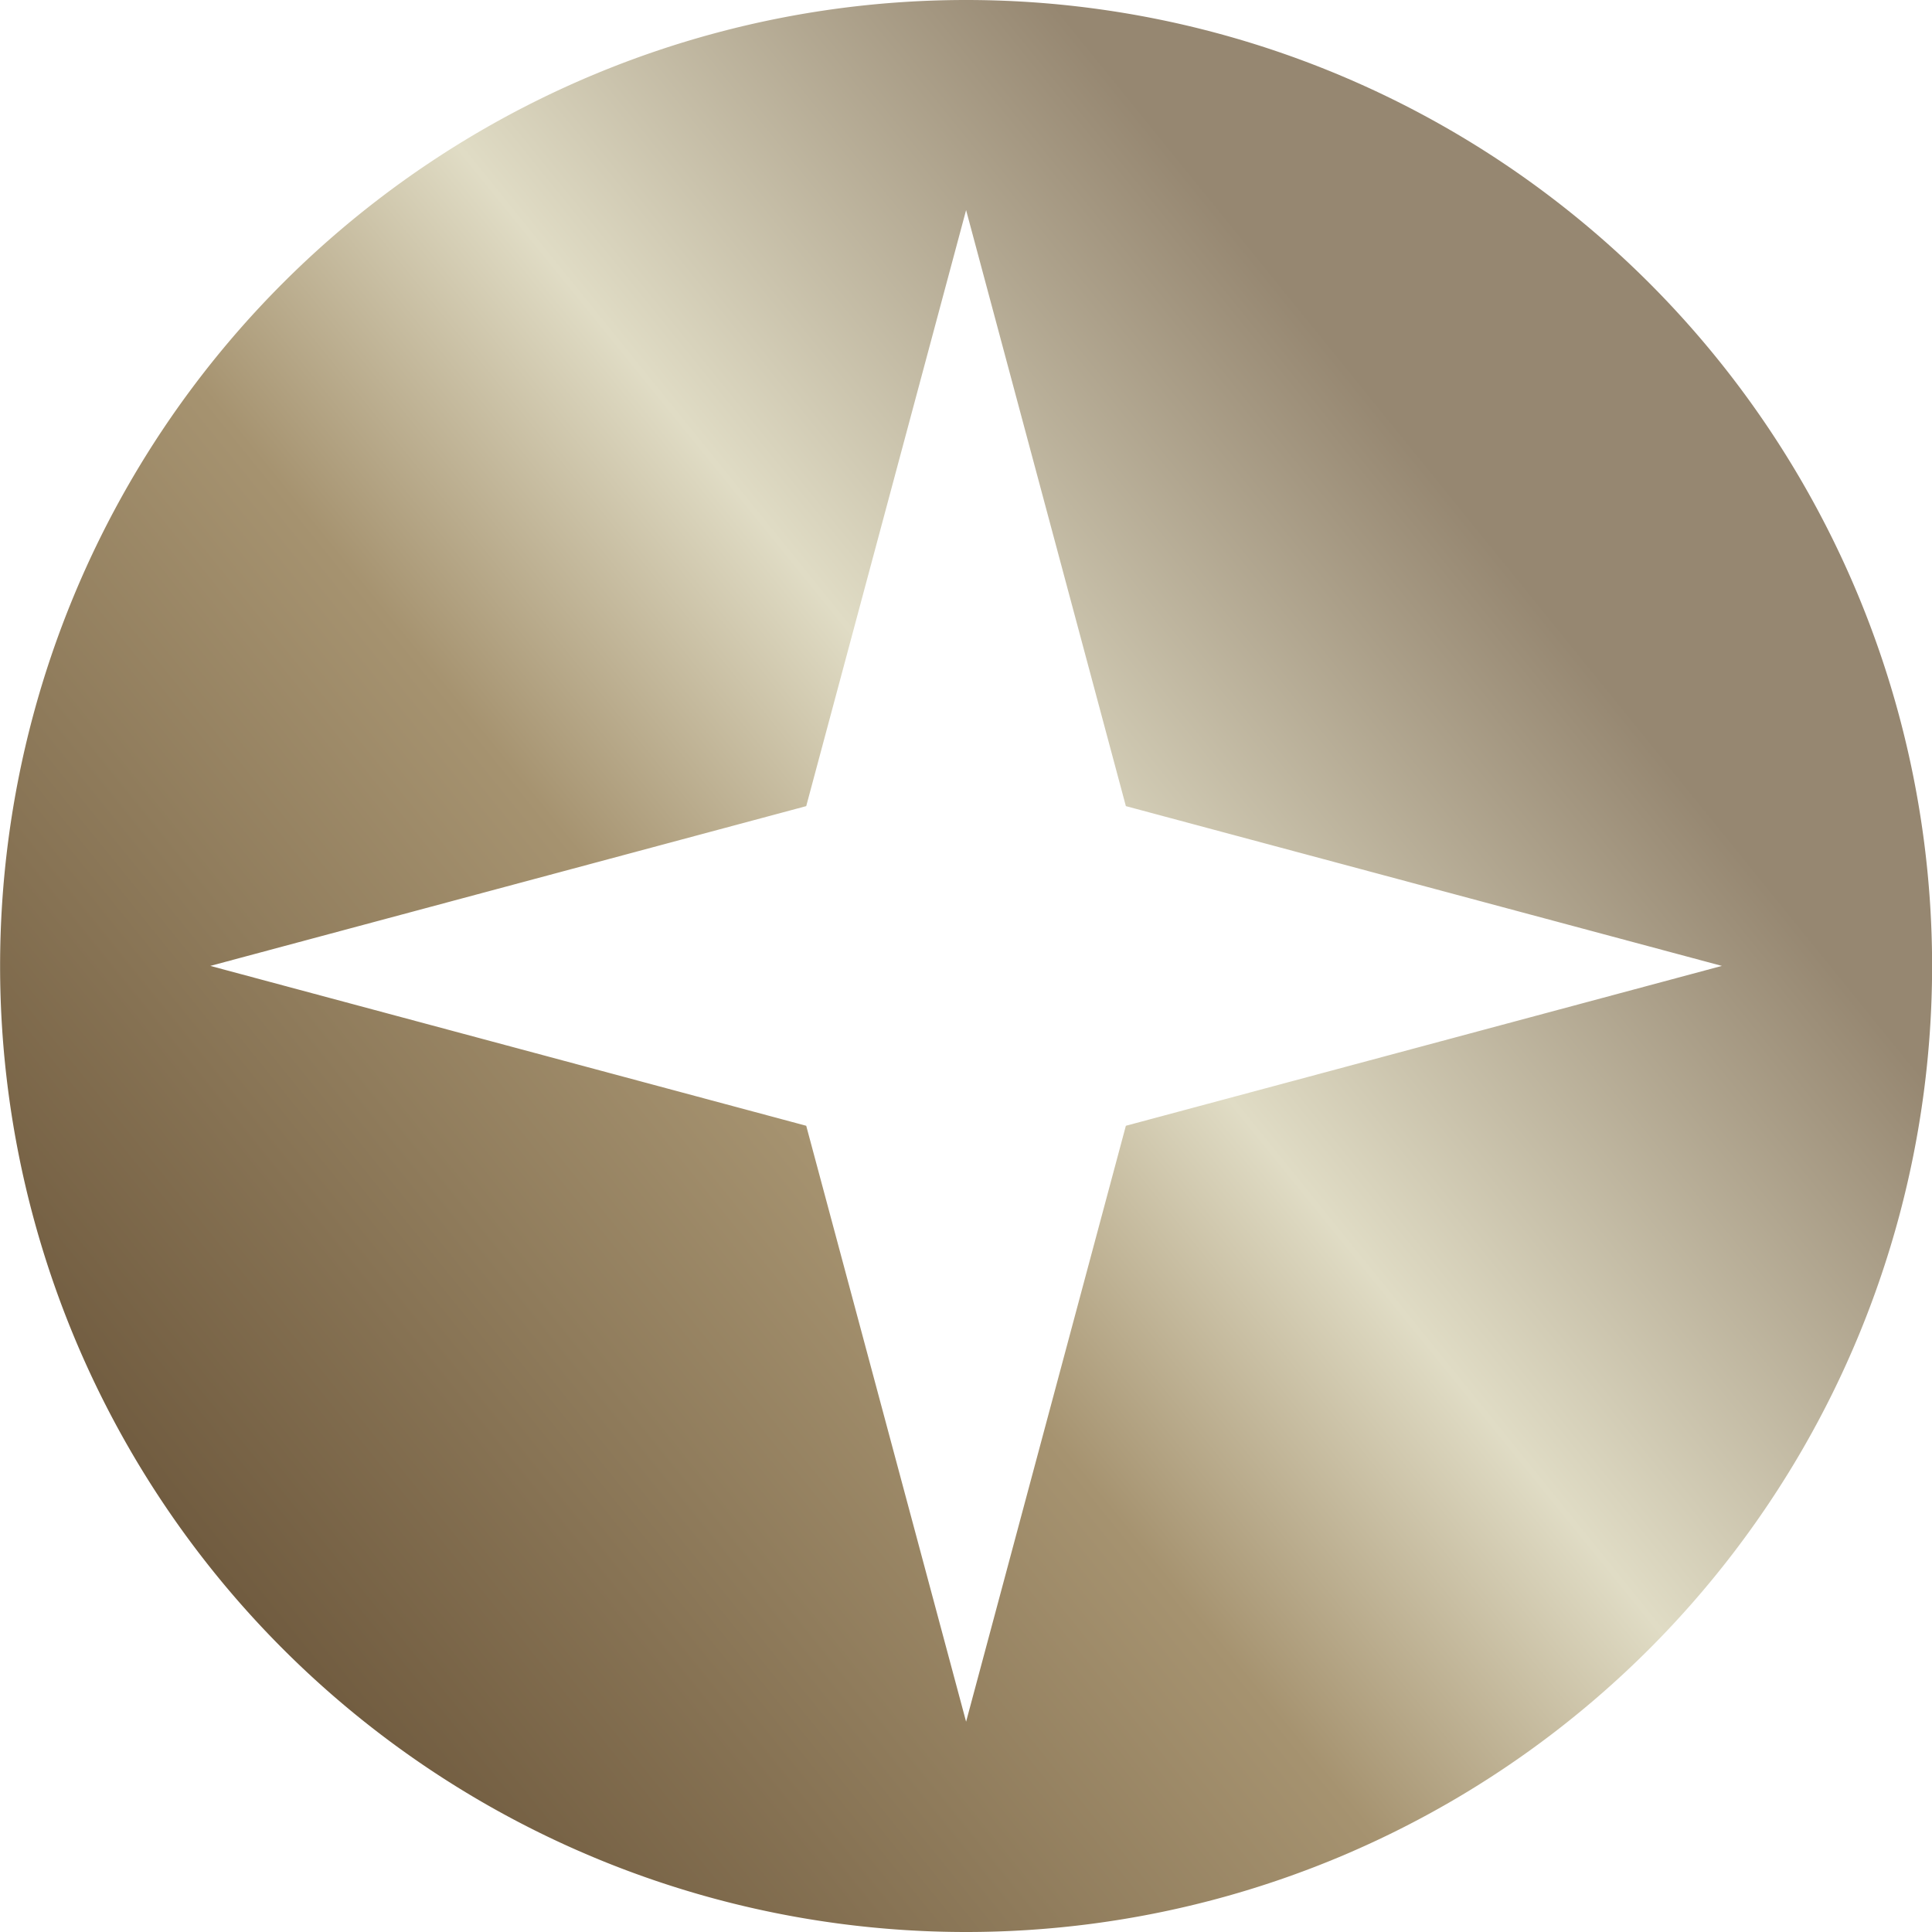 <svg xmlns="http://www.w3.org/2000/svg" xmlns:xlink="http://www.w3.org/1999/xlink" width="20" height="20" viewBox="0 0 20 20"><defs><linearGradient id="a" x1="0.111" y1="0.815" x2="0.889" y2="0.185" gradientUnits="objectBoundingBox"><stop offset="0" stop-color="#705b3f"/><stop offset="0.382" stop-color="#a69370"/><stop offset="0.562" stop-color="#e0dcc5"/><stop offset="0.846" stop-color="#968771"/><stop offset="1" stop-color="#968771"/></linearGradient></defs><g transform="translate(3642.201 -1562.473)"><path d="M-3632.2,1562.473a10,10,0,0,0-10,10,10,10,0,0,0,10,10,10,10,0,0,0,10-10A10,10,0,0,0-3632.2,1562.473Zm1.654,11.654-1.654,6.169-1.655-6.169-6.169-1.655,6.169-1.654,1.655-6.17,1.654,6.17,6.17,1.654Z" fill="url(#a)"/></g></svg>